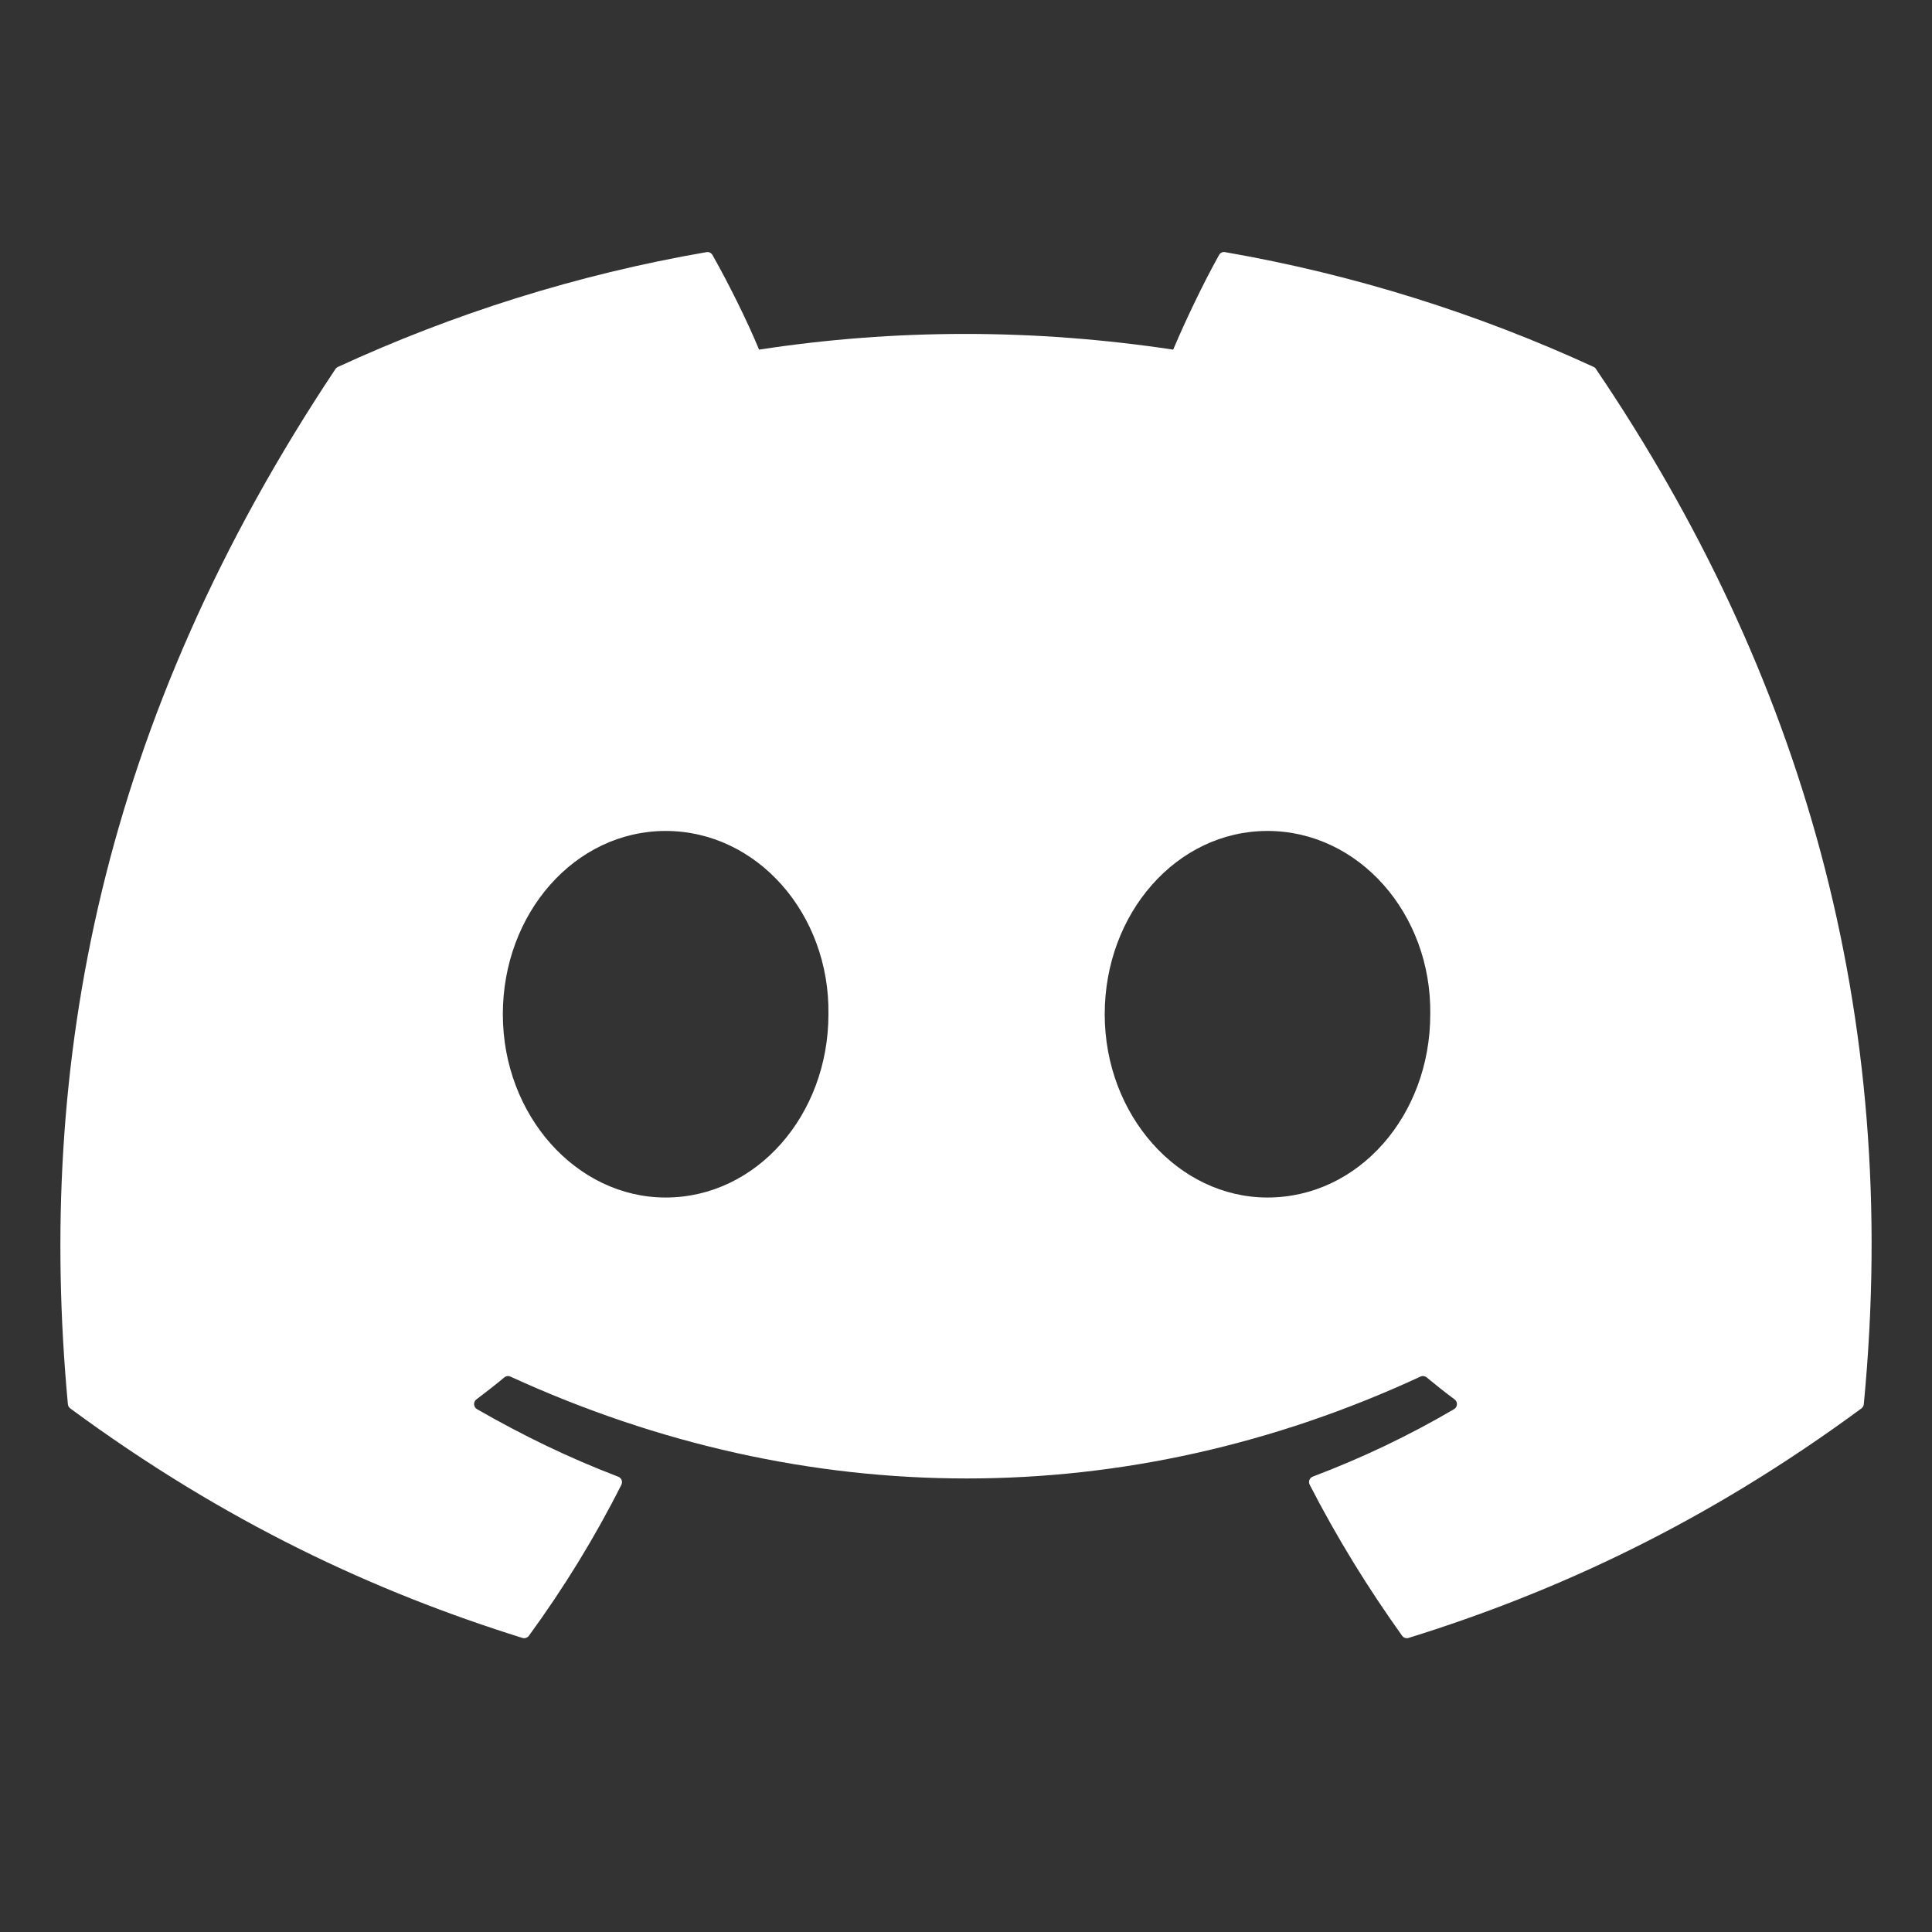 <svg width="30" height="30" viewBox="0 0 30 30" fill="none" xmlns="http://www.w3.org/2000/svg">
<rect x="0" y="0" width="30" height="30" fill="#333333" stroke="none"/>
<path d="M24.747 5.698C22.954 4.872 21.032 4.264 19.022 3.915C18.985 3.908 18.949 3.925 18.93 3.959C18.683 4.4 18.409 4.976 18.217 5.429C16.055 5.104 13.905 5.104 11.787 5.429C11.595 4.966 11.312 4.4 11.063 3.959C11.044 3.926 11.008 3.909 10.971 3.915C8.962 4.262 7.04 4.871 5.246 5.698C5.231 5.705 5.218 5.716 5.209 5.73C1.563 11.2 0.564 16.535 1.054 21.803C1.056 21.829 1.07 21.854 1.09 21.869C3.496 23.643 5.826 24.72 8.113 25.434C8.15 25.445 8.189 25.431 8.212 25.401C8.753 24.659 9.235 23.877 9.649 23.055C9.673 23.007 9.65 22.95 9.6 22.93C8.835 22.639 8.107 22.284 7.406 21.881C7.351 21.848 7.346 21.768 7.397 21.73C7.545 21.619 7.692 21.504 7.833 21.387C7.858 21.366 7.894 21.362 7.924 21.375C12.527 23.485 17.51 23.485 22.058 21.375C22.088 21.361 22.124 21.365 22.15 21.386C22.291 21.503 22.438 21.619 22.587 21.73C22.638 21.768 22.635 21.848 22.579 21.881C21.879 22.292 21.15 22.639 20.384 22.929C20.334 22.948 20.312 23.007 20.337 23.055C20.759 23.876 21.241 24.658 21.772 25.4C21.794 25.431 21.834 25.445 21.871 25.434C24.169 24.72 26.499 23.643 28.905 21.869C28.926 21.854 28.939 21.83 28.941 21.804C29.528 15.713 27.959 10.422 24.783 5.731C24.775 5.716 24.762 5.705 24.747 5.698ZM10.336 18.595C8.95 18.595 7.808 17.318 7.808 15.749C7.808 14.18 8.928 12.903 10.336 12.903C11.755 12.903 12.886 14.191 12.864 15.749C12.864 17.318 11.744 18.595 10.336 18.595ZM19.681 18.595C18.296 18.595 17.154 17.318 17.154 15.749C17.154 14.18 18.273 12.903 19.681 12.903C21.1 12.903 22.231 14.191 22.209 15.749C22.209 17.318 21.1 18.595 19.681 18.595Z" fill="white"/>
</svg>
